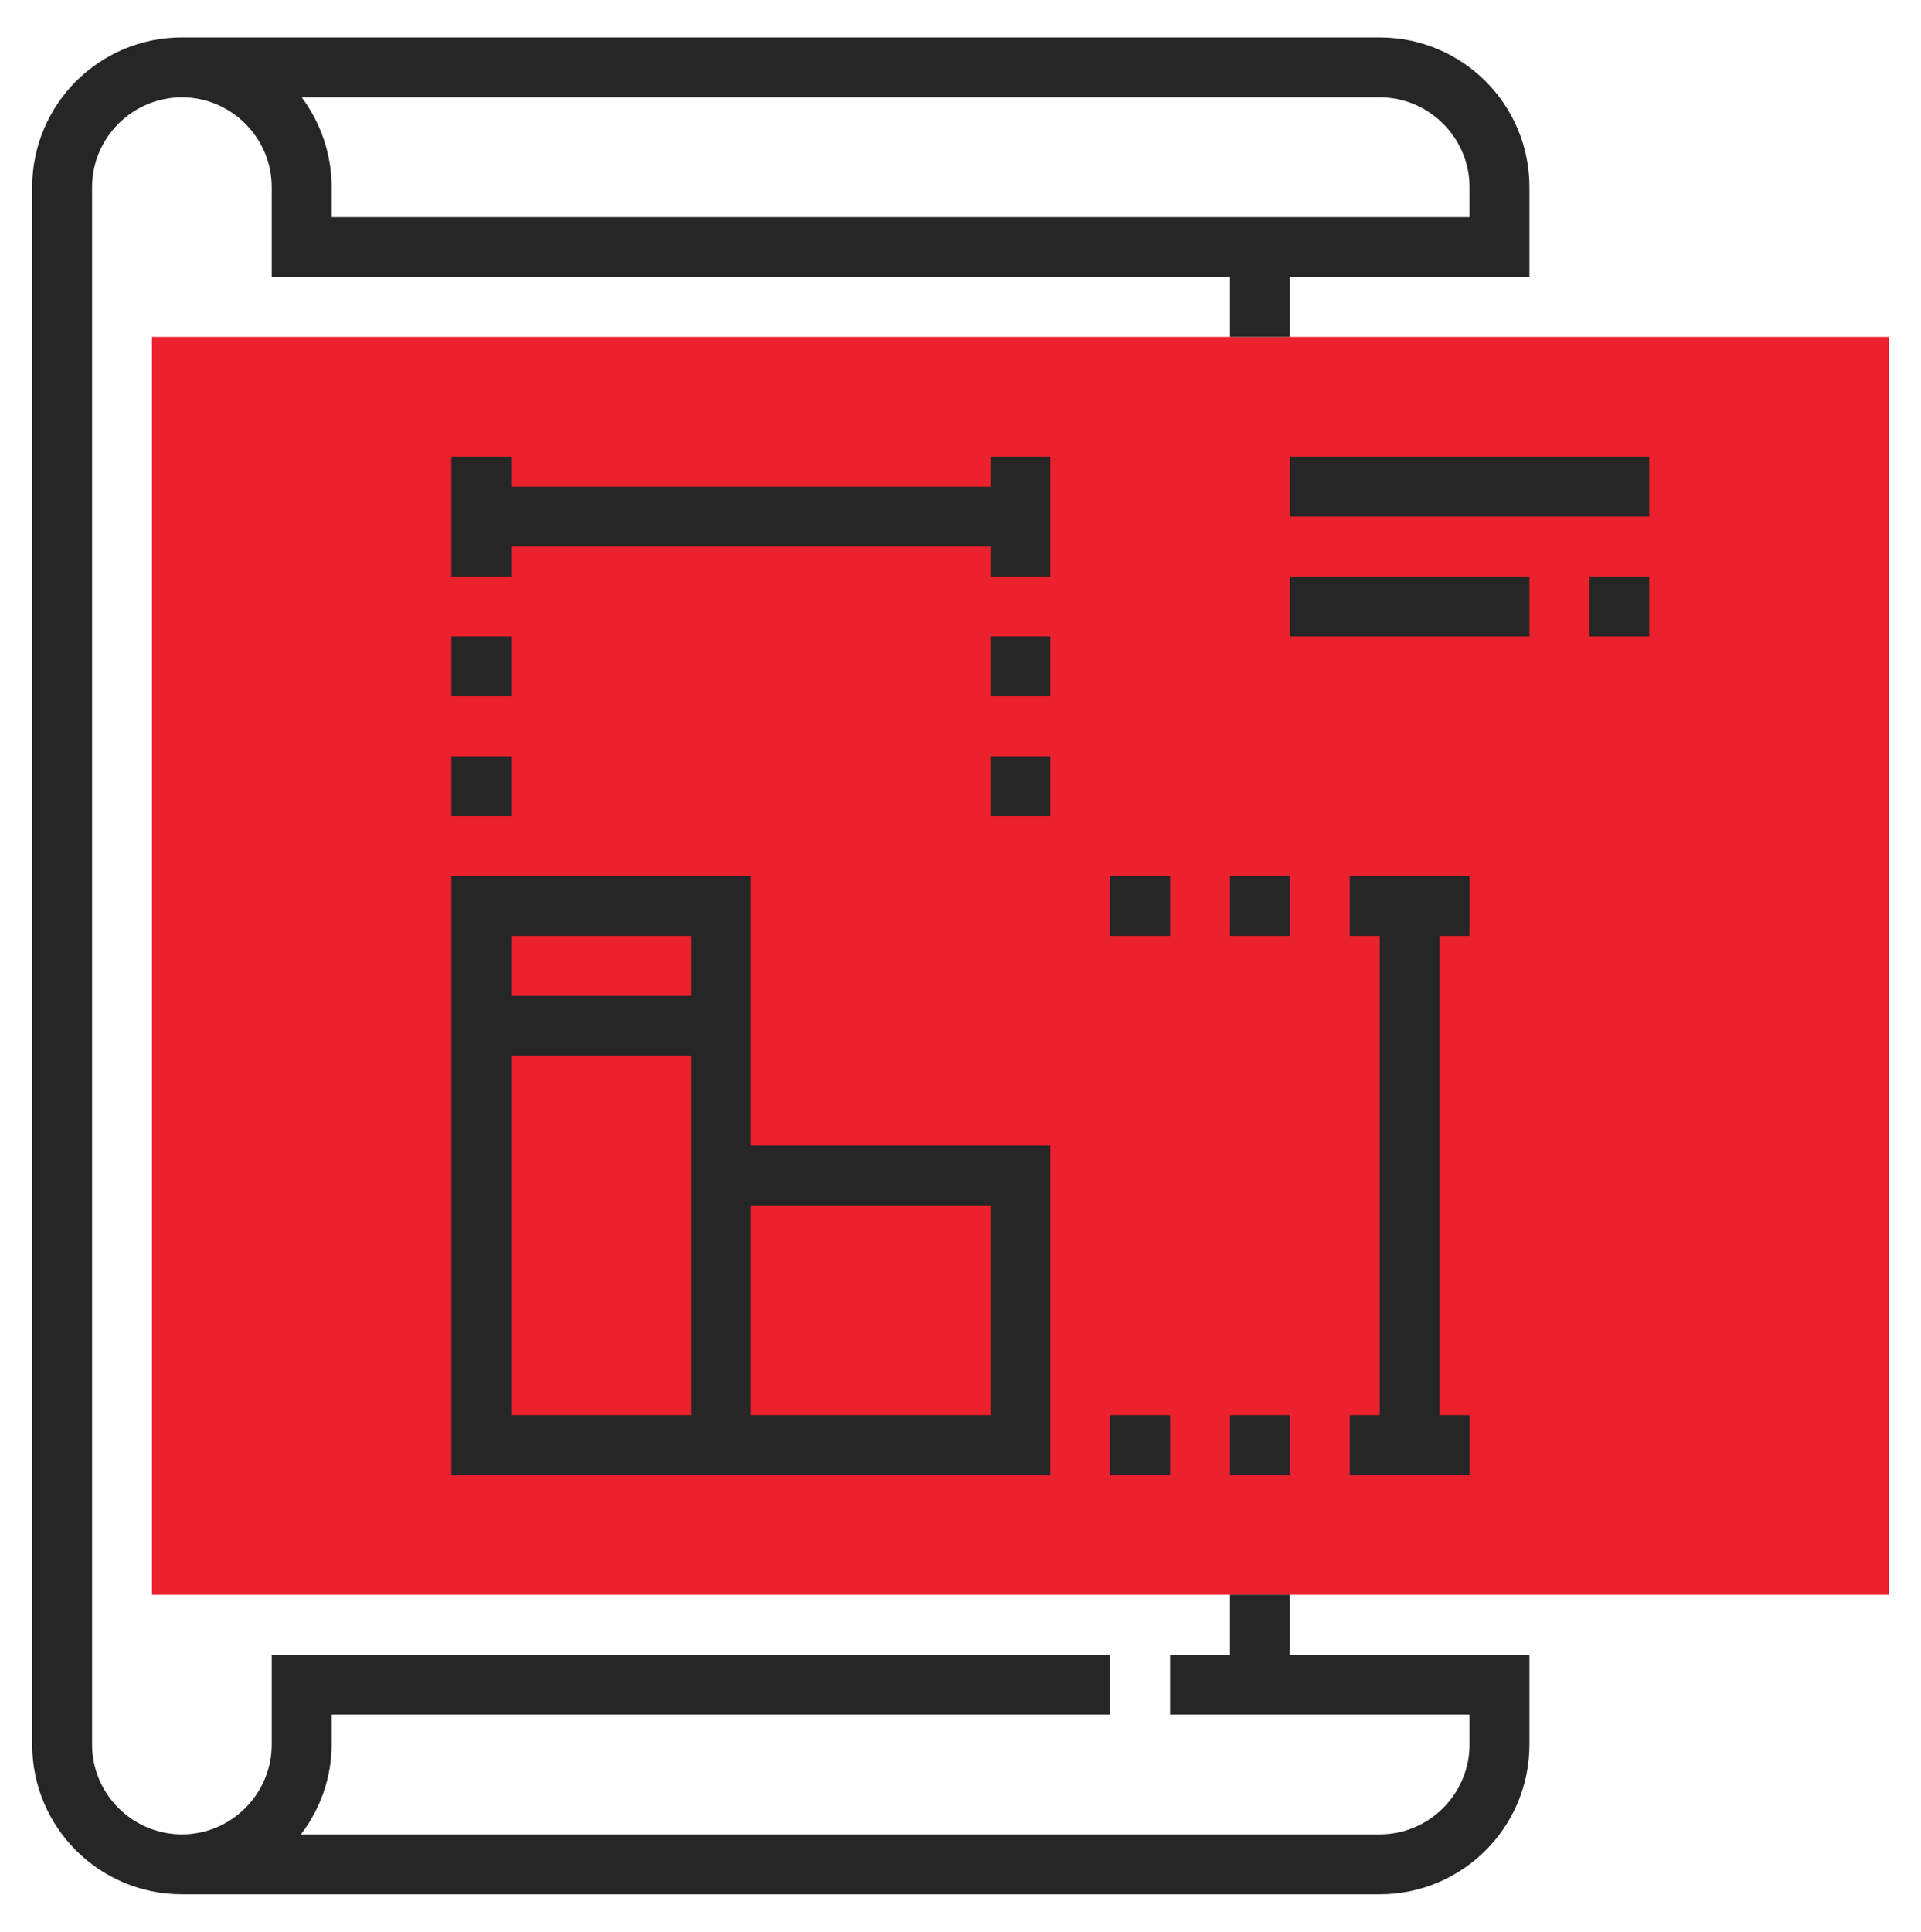 <?xml version="1.0" encoding="utf-8"?>
<!-- Generator: Adobe Illustrator 21.1.0, SVG Export Plug-In . SVG Version: 6.00 Build 0)  -->
<svg version="1.1" id="Capa_1" xmlns="http://www.w3.org/2000/svg" xmlns:xlink="http://www.w3.org/1999/xlink" x="0px" y="0px"
	 viewBox="0 0 513.2 516" style="enable-background:new 0 0 513.2 516;" xml:space="preserve">
<style type="text/css">
	.st0{fill:#EB212D;}
	.st1{fill:#262626;}
</style>
<rect x="40.6" y="90" class="st0" width="464" height="336"/>
<g>
	<path class="st1" d="M344.6,426h-16v16h-16v16h80v8c0,13.2-10.8,24-24,24H80.4c5.1-6.7,8.2-15,8.2-24v-8h208v-16h-224v24
		c0,13.2-10.8,24-24,24s-24-10.8-24-24V50c0-13.2,10.8-24,24-24s24,10.8,24,24v24h256v16h16V74h64V50c0-22.1-17.9-40-40-40h-320
		c-22.1,0-40,17.9-40,40v416c0,22.1,17.9,40,40,40h320c22.1,0,40-17.9,40-40v-24h-64V426z M368.6,26c13.2,0,24,10.8,24,24v8h-304v-8
		c0-9-3-17.3-8-24H368.6z"/>
	<polygon class="st1" points="280.6,122 264.6,122 264.6,130 136.6,130 136.6,122 120.6,122 120.6,154 136.6,154 136.6,146 
		264.6,146 264.6,154 280.6,154 	"/>
	<polygon class="st1" points="360.6,378 360.6,394 392.6,394 392.6,378 384.6,378 384.6,250 392.6,250 392.6,234 360.6,234 
		360.6,250 368.6,250 368.6,378 	"/>
	<path class="st1" d="M120.6,394h160v-88h-80v-72h-80V394z M136.6,282h48v32v8v56h-48V282z M264.6,322v56h-64v-56H264.6z M184.6,250
		v16h-48v-16H184.6z"/>
	<rect x="120.6" y="170" class="st1" width="16" height="16"/>
	<rect x="264.6" y="170" class="st1" width="16" height="16"/>
	<rect x="328.6" y="234" class="st1" width="16" height="16"/>
	<rect x="328.6" y="378" class="st1" width="16" height="16"/>
	<rect x="264.6" y="202" class="st1" width="16" height="16"/>
	<rect x="296.6" y="234" class="st1" width="16" height="16"/>
	<rect x="296.6" y="378" class="st1" width="16" height="16"/>
	<rect x="120.6" y="202" class="st1" width="16" height="16"/>
	<rect x="344.6" y="122" class="st1" width="96" height="16"/>
	<rect x="424.6" y="154" class="st1" width="16" height="16"/>
	<rect x="344.6" y="154" class="st1" width="64" height="16"/>
</g>
</svg>
